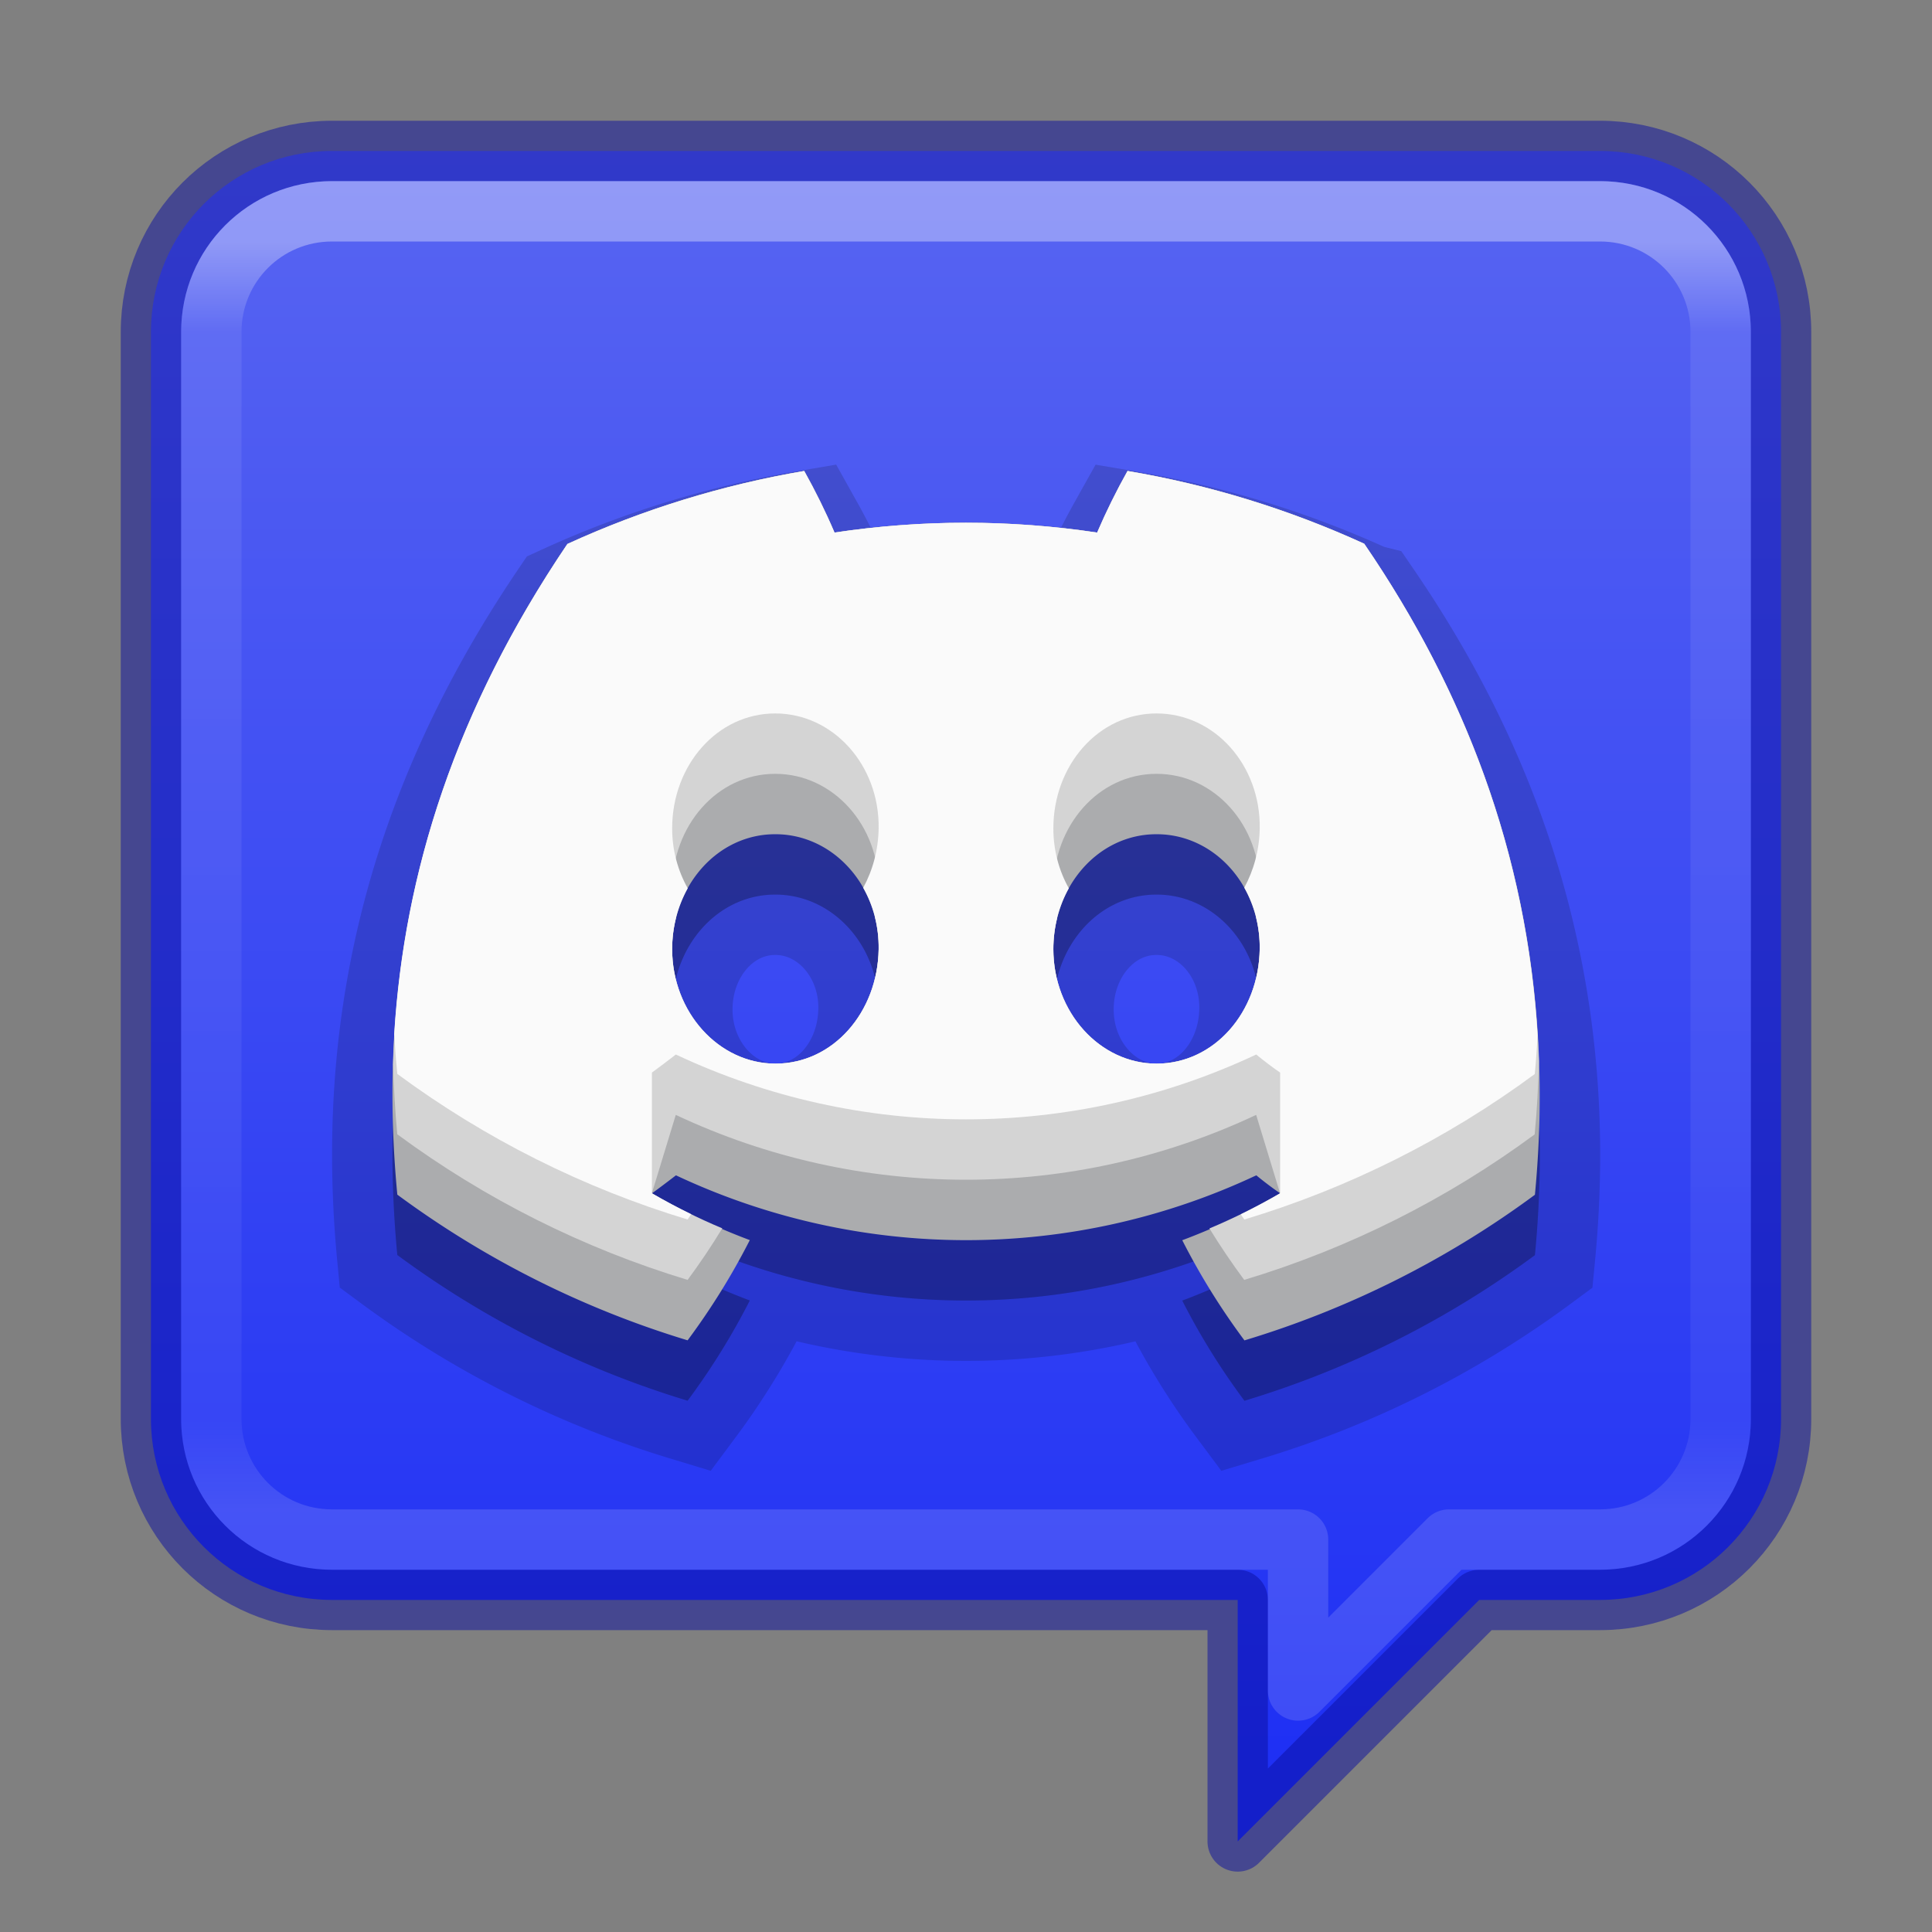 <?xml version="1.0" encoding="UTF-8" standalone="no"?>
<svg
   version="1.1"
   width="32"
   height="32"
   id="svg6860"
   xml:space="preserve"
   sodipodi:docname="discord.svg"
   inkscape:version="1.4.2 (ebf0e940d0, 2025-05-08)"
   xmlns:inkscape="http://www.inkscape.org/namespaces/inkscape"
   xmlns:sodipodi="http://sodipodi.sourceforge.net/DTD/sodipodi-0.dtd"
   xmlns:xlink="http://www.w3.org/1999/xlink"
   xmlns="http://www.w3.org/2000/svg"
   xmlns:svg="http://www.w3.org/2000/svg"
   xmlns:rdf="http://www.w3.org/1999/02/22-rdf-syntax-ns#"
   xmlns:cc="http://creativecommons.org/ns#"
   xmlns:dc="http://purl.org/dc/elements/1.1/"><rect width="100%" height="100%" fill="#808080" stroke="none"/><sodipodi:namedview
     id="namedview1"
     pagecolor="#ffffff"
     bordercolor="#000000"
     borderopacity="0.25"
     inkscape:showpageshadow="2"
     inkscape:pageopacity="0.0"
     inkscape:pagecheckerboard="0"
     inkscape:deskcolor="#d1d1d1"
     showgrid="false"
     inkscape:current-layer="svg6860"><inkscape:page
       x="0"
       y="0"
       width="32"
       height="32"
       id="page1"
       margin="0"
       bleed="0" /><inkscape:grid
       id="grid2"
       units="px"
       originx="0"
       originy="0"
       spacingx="0.5"
       spacingy="0.5"
       empcolor="#0099e5"
       empopacity="0.302"
       color="#0099e5"
       opacity="0.078"
       empspacing="2"
       enabled="true"
       visible="false" /></sodipodi:namedview><defs
     id="defs6862"><linearGradient
       id="linearGradient30"><stop
         style="stop-color:#ffffff;stop-opacity:1;"
         offset="0"
         id="stop30" /><stop
         style="stop-color:#fafafa;stop-opacity:0;"
         offset="1"
         id="stop31" /></linearGradient><linearGradient
       id="linearGradient22"><stop
         id="stop13"
         style="stop-color:#ffffff;stop-opacity:1"
         offset="0" /><stop
         id="stop20"
         style="stop-color:#ffffff;stop-opacity:0.235"
         offset="0.135" /><stop
         id="stop21"
         style="stop-color:#ffffff;stop-opacity:0.157"
         offset="0.865" /><stop
         id="stop22"
         style="stop-color:#ffffff;stop-opacity:0.392"
         offset="1" /></linearGradient><style
       id="style1">.g{fill:#000;}.g,.h,.i{stroke-width:0px;}.h{fill:url(#e);}.i{fill:#fff;}</style><style
       id="style1-7">.g{fill:#000;}.g,.h,.i{stroke-width:0px;}.h{fill:url(#e);}.i{fill:#fff;}</style><style
       id="style1-5">.g{fill:#000;}.g,.h,.i{stroke-width:0px;}.h{fill:url(#e);}.i{fill:#fff;}</style><style
       id="style1-53">.g{fill:#000;}.g,.h,.i{stroke-width:0px;}.h{fill:url(#e);}.i{fill:#fff;}</style><style
       id="style1-6">.cls-1{fill:#fff;}</style><style
       id="style1-67">.cls-1{fill:#fff;}</style><style
       id="style1-675">.g{fill:#000;}.g,.h,.i{stroke-width:0px;}.h{fill:url(#e);}.i{fill:#fff;}</style><style
       id="style1-7-3">.g{fill:#000;}.g,.h,.i{stroke-width:0px;}.h{fill:url(#e);}.i{fill:#fff;}</style><style
       id="style1-5-5">.g{fill:#000;}.g,.h,.i{stroke-width:0px;}.h{fill:url(#e);}.i{fill:#fff;}</style><linearGradient
       id="linearGradient2-5"><stop
         style="stop-color:#5865f2;stop-opacity:1;"
         offset="0"
         id="stop3-3" /><stop
         style="stop-color:#1f30f4;stop-opacity:1;"
         offset="1"
         id="stop4-5" /></linearGradient><style
       id="style1-3">.g{fill:#000;}.g,.h,.i{stroke-width:0px;}.h{fill:url(#e);}.i{fill:#fff;}</style><style
       id="style1-6-6">.cls-1{fill:#fff;}</style><style
       id="style1-70">.g{fill:#000;}.g,.h,.i{stroke-width:0px;}.h{fill:url(#e);}.i{fill:#fff;}</style><style
       id="style1-6-3">.cls-1{fill:#fff;}</style><linearGradient
       id="linearGradient3820-7-2-2"><stop
         offset="0"
         style="stop-color:#3d3d3d;stop-opacity:1"
         id="stop3822-2-6-36" /><stop
         offset="0.5"
         style="stop-color:#686868;stop-opacity:0.498"
         id="stop3864-8-7-6" /><stop
         offset="1"
         style="stop-color:#686868;stop-opacity:0"
         id="stop3824-1-2-4" /></linearGradient><radialGradient
       cx="99.157"
       cy="186.171"
       r="62.769"
       fx="99.157"
       fy="186.171"
       id="radialGradient3108-6"
       xlink:href="#linearGradient3820-7-2-2"
       gradientUnits="userSpaceOnUse"
       gradientTransform="matrix(0.215,0,0,0.068,-5.314,15.117)" /><linearGradient
       xlink:href="#linearGradient22"
       id="linearGradient13"
       x1="16"
       y1="3"
       x2="16"
       y2="29"
       gradientUnits="userSpaceOnUse"
       gradientTransform="translate(0,-33)" /><linearGradient
       xlink:href="#linearGradient2-5"
       id="linearGradient29"
       x1="16"
       y1="3"
       x2="16"
       y2="30"
       gradientUnits="userSpaceOnUse"
       gradientTransform="translate(0,-33)" /><linearGradient
       xlink:href="#linearGradient30"
       id="linearGradient31"
       x1="25.003"
       y1="30.933"
       x2="23.779"
       y2="27.459"
       gradientUnits="userSpaceOnUse" /><linearGradient
       id="linearGradient4"><stop
         id="stop1"
         style="stop-color:#ffffff;stop-opacity:1"
         offset="0" /><stop
         id="stop2"
         style="stop-color:#ffffff;stop-opacity:0.235"
         offset="0.071" /><stop
         id="stop3"
         style="stop-color:#ffffff;stop-opacity:0.157"
         offset="0.929" /><stop
         id="stop4"
         style="stop-color:#ffffff;stop-opacity:0.392"
         offset="1" /></linearGradient><linearGradient
       id="linearGradient870"><stop
         id="stop866"
         offset="0"
         style="stop-color:#cd9ef7;stop-opacity:1" /><stop
         id="stop868"
         offset="1"
         style="stop-color:#a56de2;stop-opacity:1" /></linearGradient><linearGradient
       xlink:href="#linearGradient2-5"
       id="linearGradient930-9-2"
       x1="17"
       y1="2.5"
       x2="17"
       y2="29"
       gradientUnits="userSpaceOnUse"
       gradientTransform="translate(4e-6)" /><linearGradient
       x1="24"
       y1="6.24"
       x2="24"
       y2="37.32"
       id="linearGradient4161-0-2"
       xlink:href="#linearGradient4"
       gradientUnits="userSpaceOnUse"
       gradientTransform="matrix(0.676,0,0,0.676,-0.216,-0.216)" /></defs><path
     id="rect5505-21-1-2-1"
     style="color:#000000;font-variation-settings:normal;display:inline;overflow:visible;visibility:visible;opacity:1;vector-effect:none;fill:url(#linearGradient930-9-2);fill-opacity:1;fill-rule:nonzero;stroke:#0a0f9f;stroke-width:1;stroke-linecap:butt;stroke-linejoin:round;stroke-miterlimit:4;stroke-dasharray:none;stroke-dashoffset:0;stroke-opacity:0.502;marker:none;enable-background:accumulate;stop-color:#000000;stop-opacity:1"
     d="M 5.5 2.5 C 3.838 2.5 2.5 3.838 2.5 5.5 L 2.5 23.5 C 2.5 25.162 3.838 26.5 5.5 26.5 L 20.5 26.5 L 20.5 30.5 L 24.5 26.5 L 26.5 26.5 C 28.162 26.5 29.5 25.162 29.5 23.5 L 29.5 5.5 C 29.5 3.838 28.162 2.5 26.5 2.5 L 5.5 2.5 z " /><path
     id="rect6741-7-4-3-8"
     style="opacity:0.35;fill:none;stroke:url(#linearGradient4161-0-2);stroke-width:1;stroke-linecap:round;stroke-linejoin:round;stroke-miterlimit:4;stroke-dasharray:none;stroke-dashoffset:0;stroke-opacity:1"
     d="m 5.5,3.5 c -1.108,0 -2,0.892 -2,2 v 18 c 0,1.108 0.892,2 2,2 h 16 V 28 L 24,25.5 h 2.5 c 1.108,0 2,-0.892 2,-2 v -18 c 0,-1.108 -0.892,-2 -2,-2 z"
     sodipodi:nodetypes="sssscccsssss" /><path
     class="cls-1"
     d="m 22.595,10.006 a 15.714,15.714 0 0 0 -3.92,-1.206 10.769,10.769 0 0 0 -0.502,1.021 14.597,14.597 0 0 0 -4.35,0 10.815,10.815 0 0 0 -0.502,-1.021 15.824,15.824 0 0 0 -3.923,1.209 c -2.481,3.67 -3.153,7.249 -2.817,10.778 v 0 a 15.8,15.8 0 0 0 4.808,2.413 11.612,11.612 0 0 0 1.03,-1.66 10.225,10.225 0 0 1 -1.621,-0.774 c 0.136,-0.099 0.269,-0.2 0.398,-0.299 a 11.293,11.293 0 0 0 9.612,0 c 0.13,0.106 0.263,0.208 0.398,0.299 a 10.264,10.264 0 0 1 -1.624,0.776 11.507,11.507 0 0 0 1.03,1.659 15.729,15.729 0 0 0 4.811,-2.412 v 0 c 0.395,-4.092 -0.674,-7.638 -2.824,-10.782 z m -9.751,8.611 c -0.937,0 -1.711,-0.85 -1.711,-1.896 0,-1.046 0.747,-1.904 1.708,-1.904 0.961,0 1.729,0.858 1.713,1.904 -0.016,1.046 -0.755,1.896 -1.71,1.896 z m 6.312,0 c -0.938,0 -1.71,-0.85 -1.71,-1.896 0,-1.046 0.747,-1.904 1.71,-1.904 0.962,0 1.725,0.858 1.708,1.904 -0.016,1.046 -0.753,1.896 -1.708,1.896 z"
     id="path32"
     style="opacity:0.15;fill:#000000;fill-opacity:1;stroke:#000000;stroke-width:2;stroke-dasharray:none;stroke-opacity:1" /><path
     class="cls-1"
     d="m 22.595,10.006 a 15.714,15.714 0 0 0 -3.92,-1.206 10.769,10.769 0 0 0 -0.502,1.021 14.597,14.597 0 0 0 -4.35,0 10.815,10.815 0 0 0 -0.502,-1.021 15.824,15.824 0 0 0 -3.923,1.209 c -2.481,3.67 -3.153,7.249 -2.817,10.778 v 0 a 15.8,15.8 0 0 0 4.808,2.413 11.612,11.612 0 0 0 1.03,-1.66 10.225,10.225 0 0 1 -1.621,-0.774 c 0.136,-0.099 0.269,-0.2 0.398,-0.299 a 11.293,11.293 0 0 0 9.612,0 c 0.13,0.106 0.263,0.208 0.398,0.299 a 10.264,10.264 0 0 1 -1.624,0.776 11.507,11.507 0 0 0 1.03,1.659 15.729,15.729 0 0 0 4.811,-2.412 v 0 c 0.395,-4.092 -0.674,-7.638 -2.824,-10.782 z m -9.751,8.611 c -0.937,0 -1.711,-0.85 -1.711,-1.896 0,-1.046 0.747,-1.904 1.708,-1.904 0.961,0 1.729,0.858 1.713,1.904 -0.016,1.046 -0.755,1.896 -1.71,1.896 z m 6.312,0 c -0.938,0 -1.71,-0.85 -1.71,-1.896 0,-1.046 0.747,-1.904 1.71,-1.904 0.962,0 1.725,0.858 1.708,1.904 -0.016,1.046 -0.753,1.896 -1.708,1.896 z"
     id="path31"
     style="opacity:0.15;fill:#000000;fill-opacity:1;stroke-width:0.149" /><path
     class="cls-1"
     d="m 22.595,9.006 a 15.714,15.714 0 0 0 -3.92,-1.206 10.769,10.769 0 0 0 -0.502,1.021 14.597,14.597 0 0 0 -4.35,0 10.815,10.815 0 0 0 -0.502,-1.021 15.824,15.824 0 0 0 -3.923,1.209 c -2.481,3.67 -3.153,7.249 -2.817,10.778 v 0 a 15.8,15.8 0 0 0 4.808,2.413 11.612,11.612 0 0 0 1.03,-1.66 10.225,10.225 0 0 1 -1.621,-0.774 c 0.136,-0.099 0.269,-0.2 0.398,-0.299 a 11.293,11.293 0 0 0 9.612,0 c 0.13,0.106 0.263,0.208 0.398,0.299 a 10.264,10.264 0 0 1 -1.624,0.776 11.507,11.507 0 0 0 1.03,1.659 15.729,15.729 0 0 0 4.811,-2.412 v 0 C 25.814,15.696 24.745,12.15 22.595,9.006 Z m -9.751,8.611 c -0.937,0 -1.711,-0.85 -1.711,-1.896 0,-1.046 0.747,-1.904 1.708,-1.904 0.961,0 1.729,0.858 1.713,1.904 -0.016,1.046 -0.755,1.896 -1.71,1.896 z m 6.312,0 c -0.938,0 -1.71,-0.85 -1.71,-1.896 0,-1.046 0.747,-1.904 1.71,-1.904 0.962,0 1.725,0.858 1.708,1.904 -0.016,1.046 -0.753,1.896 -1.708,1.896 z"
     id="path1-7"
     style="fill:#abacae;stroke-width:0.149" /><path
     id="path7"
     style="fill:#d4d4d4;stroke-width:0.149"
     class="cls-1"
     d="M 13.32,7.801 C 11.966,8.032 10.648,8.438 9.398,9.01 7.422,11.934 6.595,14.8 6.51,17.629 c 0.012,0.387 0.034,0.773 0.07,1.158 1.453,1.073 3.08,1.889 4.809,2.412 0.204,-0.276 0.396,-0.561 0.574,-0.854 -0.401,-0.168 -0.79,-0.362 -1.166,-0.58 l 0.396,-1.299 c 3.044,1.432 6.569,1.432 9.613,0 l 0.396,1.299 c -0.377,0.219 -0.768,0.413 -1.17,0.582 0.179,0.292 0.372,0.576 0.576,0.852 1.73,-0.521 3.357,-1.336 4.811,-2.41 0.04,-0.41 0.06,-0.814 0.07,-1.213 C 25.382,14.4 24.349,11.569 22.596,9.006 21.347,8.435 20.029,8.03 18.676,7.801 c -0.186,0.331 -0.354,0.671 -0.504,1.02 -1.442,-0.217 -2.908,-0.217 -4.35,0 C 13.673,8.472 13.505,8.132 13.32,7.801 Z m -0.48,5.016 c 0.961,0 1.729,0.858 1.713,1.904 -0.003,0.164 -0.025,0.321 -0.061,0.473 0.042,0.168 0.063,0.345 0.061,0.527 -0.016,1.046 -0.754,1.896 -1.709,1.896 -0.937,0 -1.711,-0.85 -1.711,-1.896 0,-0.176 0.021,-0.346 0.061,-0.508 -0.039,-0.157 -0.061,-0.321 -0.061,-0.492 0,-1.046 0.746,-1.904 1.707,-1.904 z m 6.316,0 c 0.962,0 1.725,0.858 1.709,1.904 -0.003,0.164 -0.024,0.322 -0.061,0.475 0.041,0.167 0.063,0.343 0.061,0.525 -0.016,1.046 -0.754,1.896 -1.709,1.896 -0.938,0 -1.709,-0.85 -1.709,-1.896 0,-0.175 0.021,-0.345 0.061,-0.506 -0.039,-0.158 -0.061,-0.323 -0.061,-0.494 0,-1.046 0.747,-1.904 1.709,-1.904 z" /><path
     id="path9"
     style="fill:#fafafa;stroke-width:0.149"
     class="cls-1"
     d="M 13.32,7.801 C 11.966,8.032 10.648,8.438 9.398,9.01 7.539,11.76 6.694,14.46 6.529,17.125 c 7.59e-5,0.001 -7.62e-5,0.003 0,0.004 -3.97e-5,6.46e-4 3.95e-5,0.001 0,0.002 0.013,0.219 0.03,0.438 0.051,0.656 1.453,1.073 3.08,1.889 4.809,2.412 0.02,-0.029 0.039,-0.059 0.059,-0.088 -0.221,-0.107 -0.438,-0.223 -0.65,-0.346 v -2 c 0.136,-0.099 0.268,-0.2 0.396,-0.299 3.044,1.432 6.569,1.432 9.613,0 0.13,0.106 0.262,0.208 0.396,0.299 v 2 c -0.213,0.124 -0.431,0.24 -0.652,0.348 0.019,0.029 0.039,0.057 0.059,0.086 1.73,-0.521 3.357,-1.336 4.811,-2.41 0.021,-0.213 0.034,-0.425 0.047,-0.635 C 25.285,14.15 24.271,11.455 22.596,9.006 21.347,8.435 20.029,8.03 18.676,7.801 c -0.186,0.331 -0.354,0.671 -0.504,1.02 -1.442,-0.217 -2.908,-0.217 -4.35,0 C 13.673,8.472 13.505,8.132 13.32,7.801 Z m -0.48,4.016 c 0.961,0 1.729,0.858 1.713,1.904 -0.006,0.361 -0.099,0.697 -0.256,0.984 0.167,0.295 0.262,0.643 0.256,1.016 -0.016,1.046 -0.754,1.896 -1.709,1.896 -0.937,0 -1.711,-0.85 -1.711,-1.896 0,-0.369 0.095,-0.715 0.258,-1.008 -0.162,-0.289 -0.258,-0.628 -0.258,-0.992 0,-1.046 0.746,-1.904 1.707,-1.904 z m 6.316,0 c 0.962,0 1.725,0.858 1.709,1.904 -0.006,0.36 -0.1,0.695 -0.256,0.982 0.166,0.295 0.262,0.644 0.256,1.018 -0.016,1.046 -0.754,1.896 -1.709,1.896 -0.938,0 -1.709,-0.85 -1.709,-1.896 0,-0.369 0.093,-0.715 0.256,-1.008 -0.162,-0.289 -0.256,-0.628 -0.256,-0.992 0,-1.046 0.747,-1.904 1.709,-1.904 z" /></svg>
